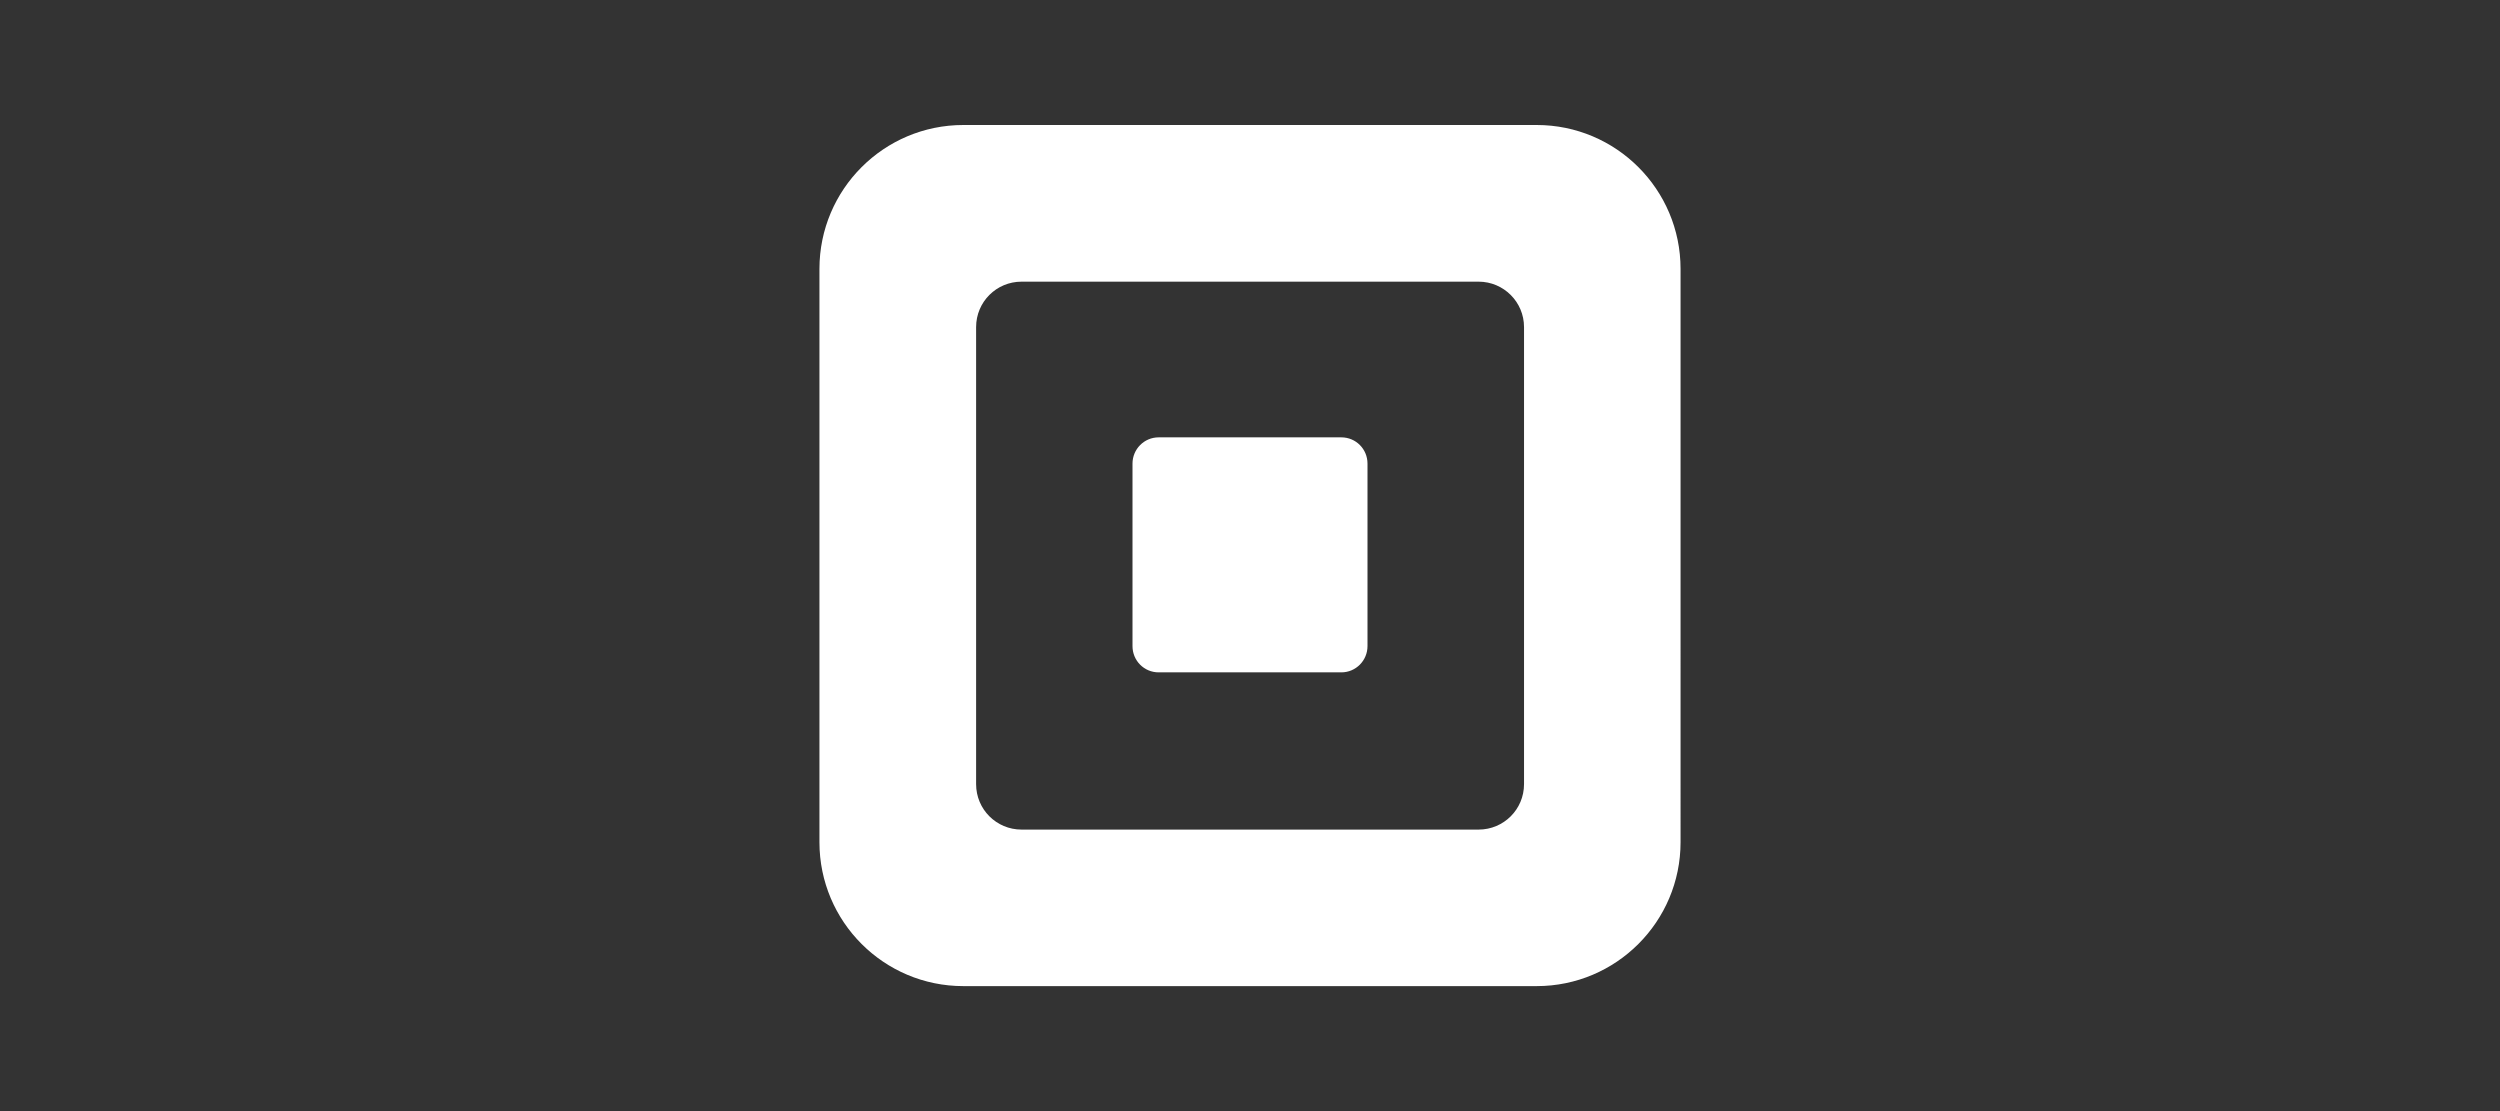 <?xml version="1.0" encoding="UTF-8"?><svg id="Layer_1" xmlns="http://www.w3.org/2000/svg" viewBox="0 0 180 80"><rect x="0" y="0" width="180" height="80" fill="#333333" stroke="none"/><defs><style>.cls-1{fill:none;}.cls-2{fill:#fff;}</style></defs><rect class="cls-1" width="180" height="80"/><path class="cls-2" d="M110.64,9h-41.28c-5.72,0-10.36,4.64-10.36,10.36v41.28c0,5.72,4.64,10.36,10.36,10.36h41.28c5.72,0,10.36-4.64,10.36-10.36V19.36c0-5.72-4.64-10.36-10.36-10.36ZM109.73,56.46c0,1.81-1.46,3.27-3.27,3.27h-32.91c-1.81,0-3.27-1.46-3.27-3.27V23.55c0-1.81,1.46-3.27,3.27-3.27h32.91c1.8,0,3.27,1.46,3.27,3.27v32.91ZM83.42,48.41c-1.04,0-1.88-.84-1.88-1.89v-13.14c0-1.04.84-1.89,1.88-1.89h13.16c1.04,0,1.88.84,1.88,1.89v13.14c0,1.04-.84,1.89-1.88,1.89h-13.16Z"/></svg>
